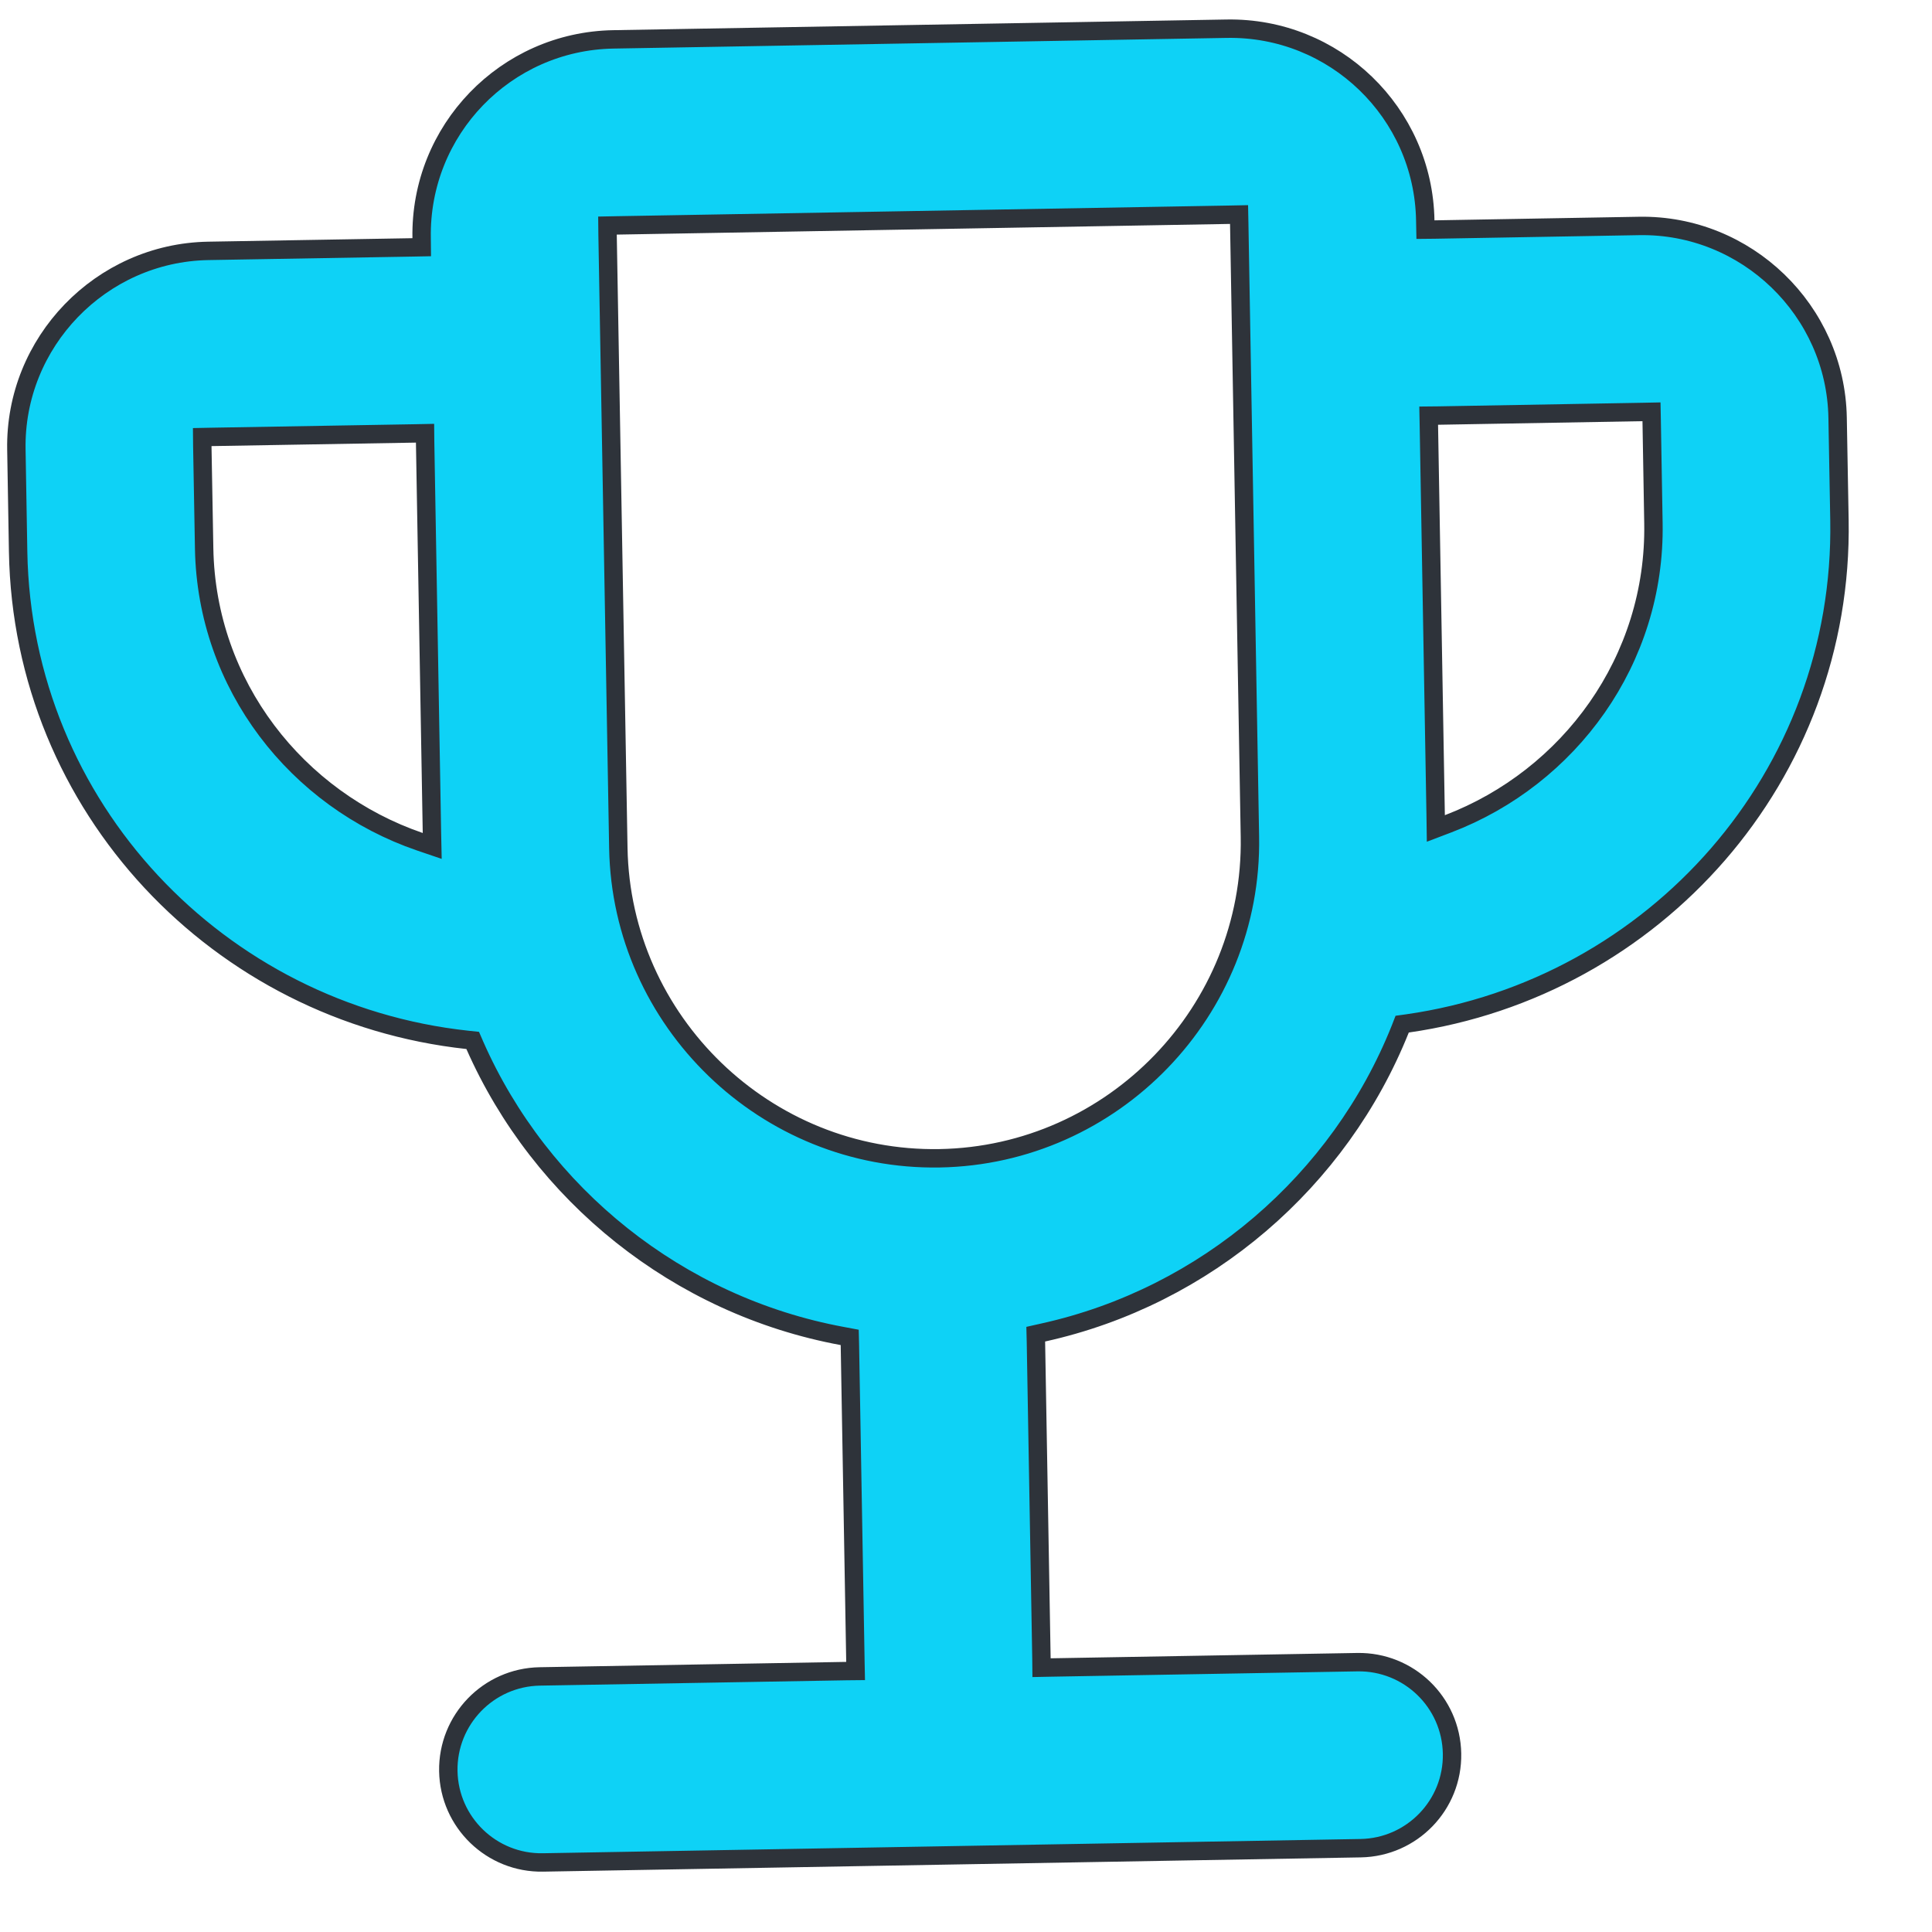 <svg width="21" height="21" viewBox="0 0 21 21" fill="none" xmlns="http://www.w3.org/2000/svg">
<path id="Vector" d="M15.492 2.396L15.494 2.496L15.594 2.495L17.816 2.456C18.982 2.436 19.954 3.374 19.974 4.541L19.994 5.652C20.043 8.433 17.988 10.739 15.299 11.124L15.241 11.132L15.22 11.186C14.561 12.834 13.11 14.093 11.338 14.484L11.258 14.502L11.26 14.583L11.32 18.027L11.321 18.127L11.421 18.125L14.754 18.067C15.313 18.058 15.773 18.502 15.783 19.061C15.793 19.619 15.348 20.079 14.79 20.089L5.902 20.244C5.344 20.254 4.883 19.809 4.873 19.251C4.864 18.693 5.308 18.232 5.867 18.222L9.2 18.164L9.3 18.163L9.298 18.062L9.238 14.619L9.236 14.537L9.156 14.522C7.372 14.193 5.877 12.986 5.161 11.362L5.138 11.309L5.081 11.303C2.379 11.011 0.245 8.778 0.197 5.997L0.178 4.886C0.157 3.72 1.096 2.748 2.262 2.727L4.484 2.689L4.584 2.687L4.583 2.587C4.562 1.415 5.495 0.448 6.667 0.428L13.333 0.312C14.505 0.291 15.472 1.225 15.492 2.396ZM2.298 4.749L2.198 4.751L2.199 4.851L2.219 5.962C2.245 7.451 3.229 8.692 4.563 9.149L4.698 9.195L4.695 9.053L4.621 4.809L4.62 4.709L4.52 4.711L2.298 4.749ZM6.703 2.45L6.603 2.452L6.604 2.552L6.721 9.217C6.754 11.105 8.325 12.623 10.213 12.59C12.102 12.557 13.619 10.986 13.586 9.097L13.47 2.432L13.468 2.332L13.368 2.334L6.703 2.45ZM15.605 8.862L15.607 9.005L15.741 8.954C17.058 8.451 17.998 7.176 17.972 5.687L17.953 4.576L17.951 4.476L17.851 4.478L15.629 4.517L15.529 4.518L15.531 4.618L15.605 8.862Z" fill="#0ED2F6" stroke="#2E333A" stroke-width="0.2"/>
</svg>
